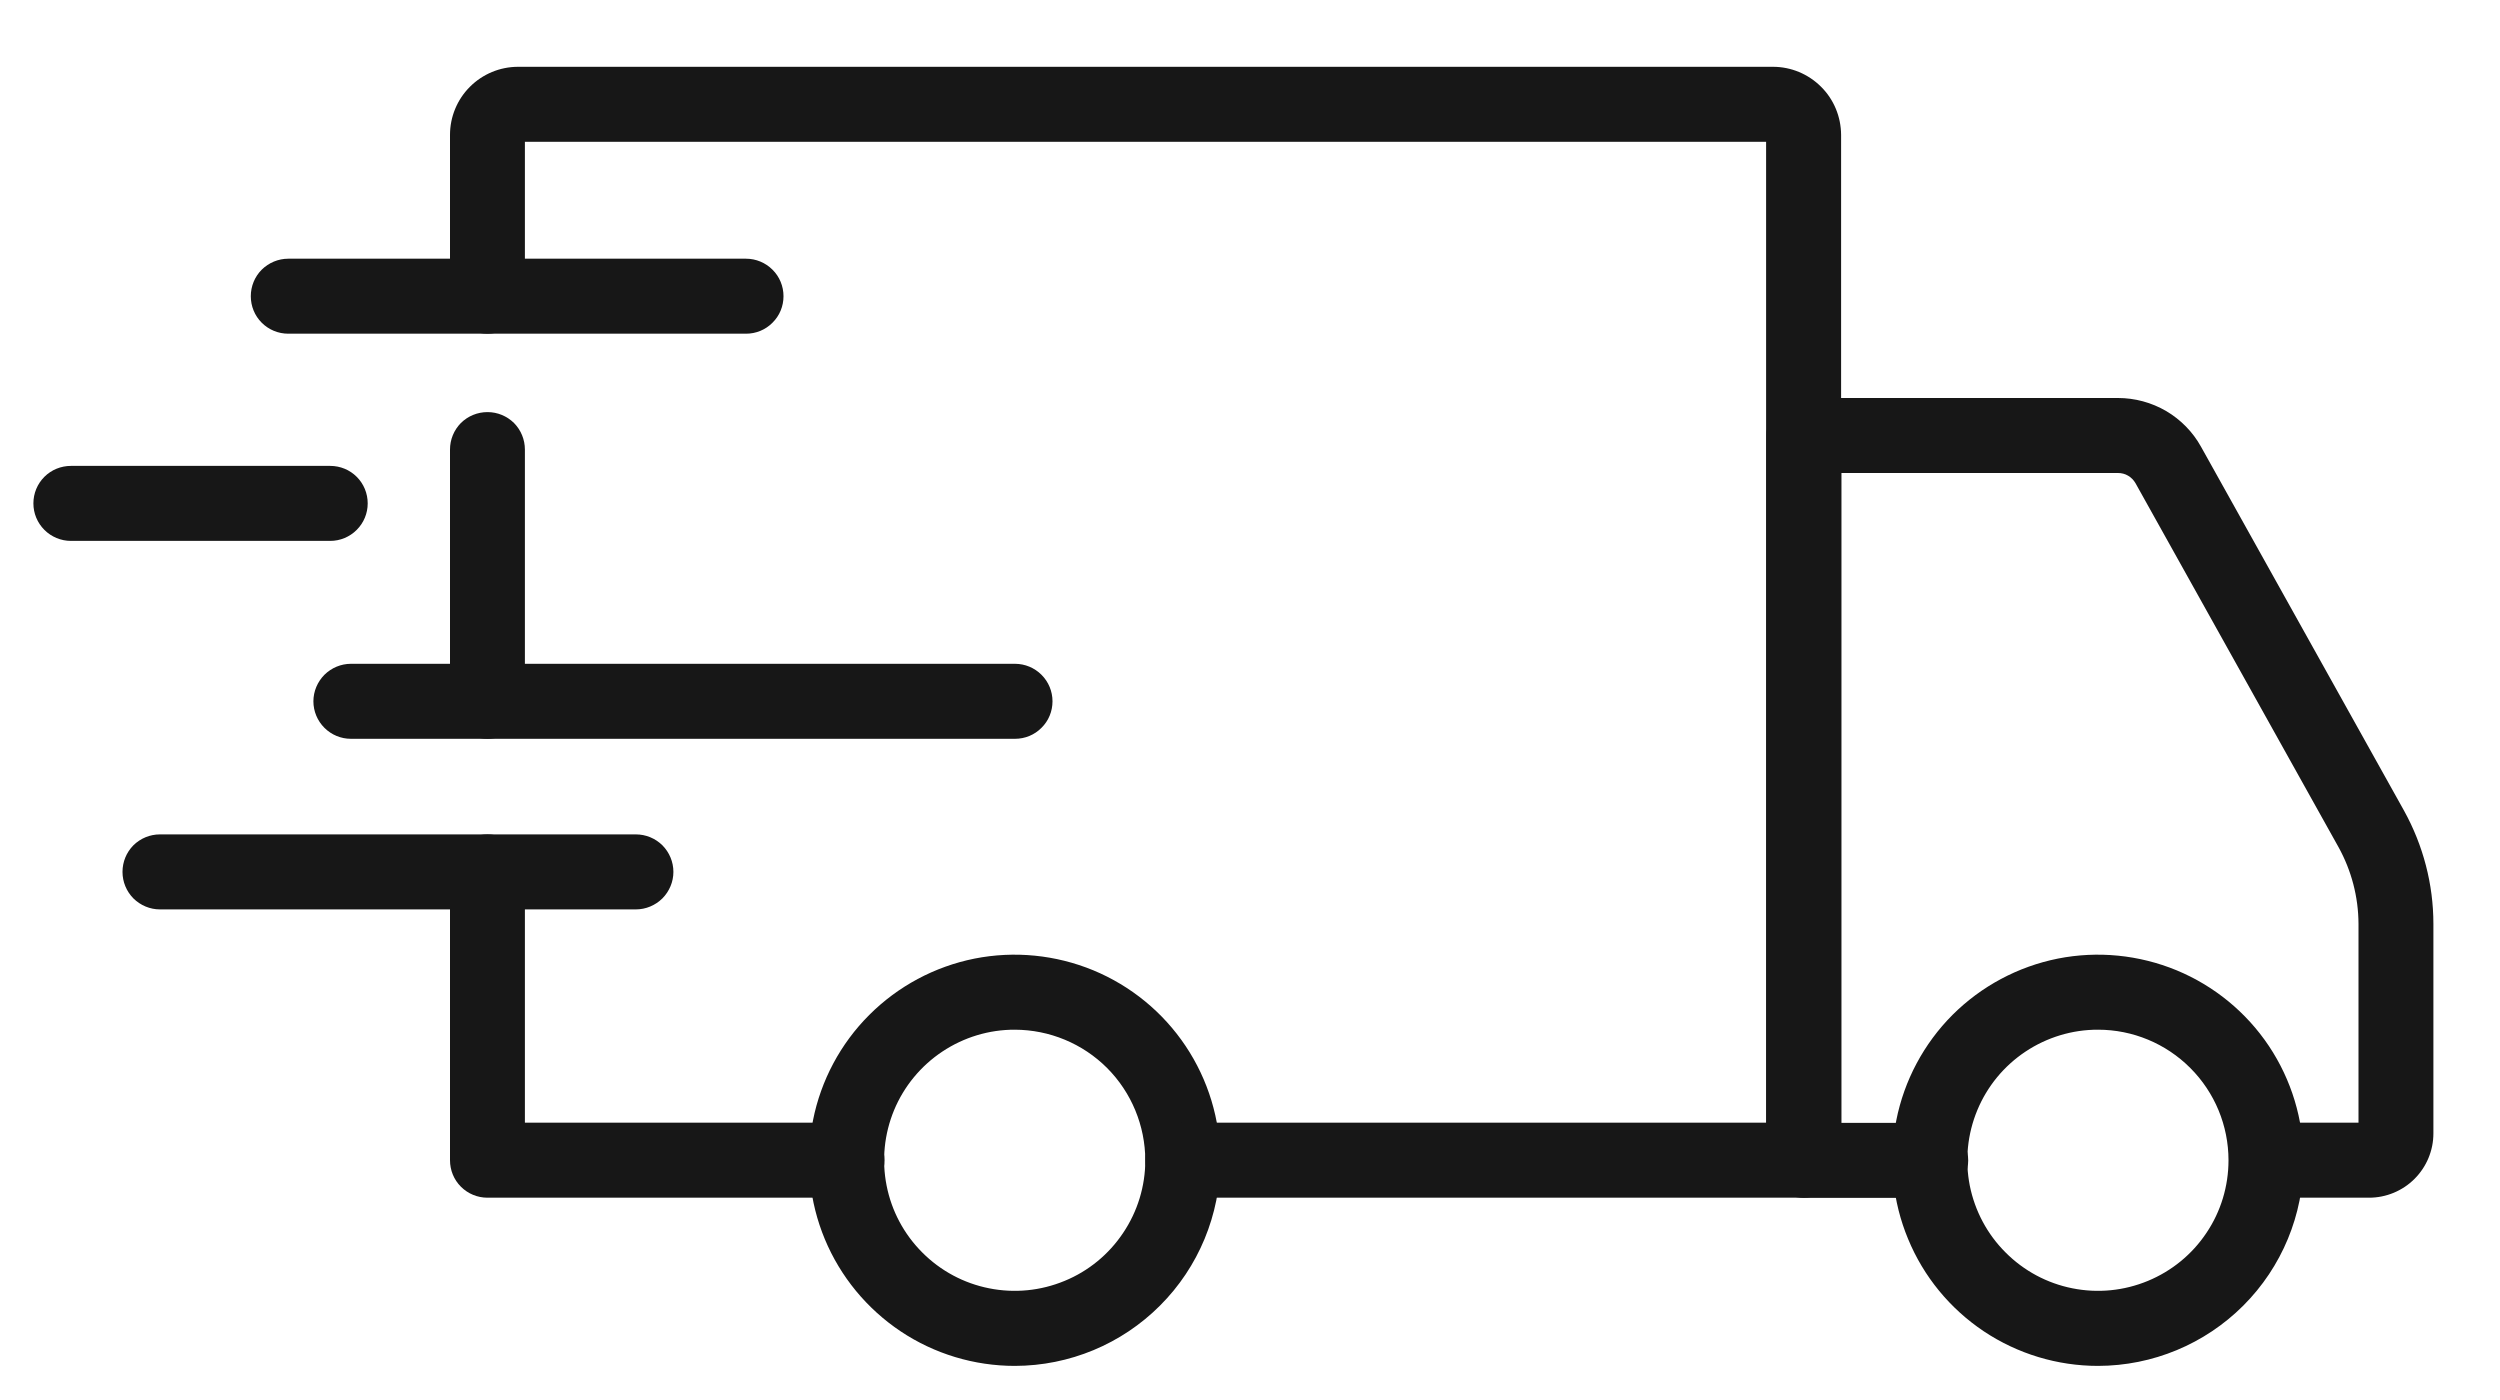 <svg width="25" height="14" viewBox="0 0 25 14" fill="none" xmlns="http://www.w3.org/2000/svg">
<path d="M20.981 13.659C20.574 13.659 20.177 13.539 19.838 13.313C19.5 13.087 19.236 12.766 19.081 12.39C18.925 12.015 18.884 11.601 18.963 11.203C19.042 10.804 19.238 10.437 19.525 10.149C19.813 9.862 20.179 9.666 20.578 9.586C20.977 9.507 21.39 9.548 21.766 9.703C22.142 9.859 22.463 10.122 22.689 10.46C22.915 10.799 23.035 11.196 23.035 11.603C23.035 12.148 22.819 12.67 22.433 13.056C22.048 13.441 21.526 13.658 20.981 13.659ZM20.981 10.297C20.723 10.296 20.47 10.373 20.255 10.516C20.04 10.659 19.872 10.863 19.773 11.102C19.674 11.341 19.648 11.603 19.698 11.857C19.749 12.11 19.873 12.343 20.056 12.525C20.238 12.708 20.471 12.833 20.724 12.883C20.978 12.934 21.24 12.908 21.479 12.809C21.718 12.71 21.922 12.543 22.065 12.328C22.209 12.114 22.285 11.861 22.285 11.603C22.285 11.257 22.148 10.925 21.903 10.68C21.659 10.435 21.327 10.297 20.981 10.297Z" fill="#171717"/>
<path d="M10.149 13.659C9.742 13.659 9.344 13.539 9.006 13.313C8.668 13.087 8.404 12.766 8.248 12.391C8.092 12.015 8.051 11.602 8.13 11.203C8.209 10.804 8.405 10.437 8.692 10.15C8.98 9.862 9.346 9.666 9.745 9.586C10.144 9.507 10.557 9.548 10.933 9.703C11.309 9.859 11.63 10.122 11.856 10.46C12.082 10.798 12.203 11.196 12.203 11.603C12.202 12.147 11.986 12.67 11.601 13.055C11.216 13.441 10.694 13.658 10.149 13.659ZM10.149 10.297C9.89 10.296 9.638 10.373 9.423 10.516C9.208 10.659 9.04 10.863 8.941 11.101C8.842 11.34 8.816 11.603 8.866 11.856C8.916 12.11 9.04 12.342 9.223 12.525C9.405 12.708 9.638 12.833 9.891 12.883C10.145 12.934 10.407 12.908 10.646 12.809C10.885 12.711 11.089 12.543 11.232 12.328C11.376 12.114 11.453 11.861 11.453 11.603C11.452 11.257 11.315 10.925 11.071 10.68C10.826 10.435 10.495 10.298 10.149 10.297Z" fill="#171717"/>
<path d="M23.691 11.977H22.665C22.566 11.977 22.47 11.938 22.4 11.868C22.33 11.797 22.29 11.702 22.29 11.602C22.29 11.503 22.33 11.408 22.4 11.337C22.47 11.267 22.566 11.227 22.665 11.227H23.585V9.239C23.584 8.97 23.515 8.706 23.385 8.471L21.355 4.832C21.337 4.801 21.312 4.775 21.281 4.757C21.251 4.739 21.216 4.73 21.18 4.73H18.414V11.229H19.307C19.406 11.229 19.502 11.268 19.572 11.339C19.642 11.409 19.682 11.505 19.682 11.604C19.682 11.703 19.642 11.799 19.572 11.869C19.502 11.939 19.406 11.979 19.307 11.979H18.039C17.94 11.979 17.844 11.939 17.774 11.869C17.704 11.799 17.664 11.703 17.664 11.604V4.355C17.664 4.255 17.704 4.16 17.774 4.089C17.844 4.019 17.94 3.98 18.039 3.98H21.18C21.349 3.98 21.515 4.025 21.661 4.11C21.807 4.196 21.928 4.319 22.01 4.467L24.04 8.106C24.232 8.453 24.334 8.843 24.334 9.239V11.334C24.334 11.505 24.266 11.668 24.145 11.789C24.025 11.909 23.861 11.977 23.691 11.977Z" fill="#171717"/>
<path d="M8.47 11.977H4.875C4.775 11.977 4.68 11.938 4.609 11.867C4.539 11.797 4.5 11.702 4.5 11.602V8.719C4.5 8.619 4.539 8.524 4.609 8.453C4.68 8.383 4.775 8.344 4.875 8.344C4.974 8.344 5.069 8.383 5.14 8.453C5.21 8.524 5.249 8.619 5.249 8.719V11.227H8.47C8.569 11.227 8.665 11.267 8.735 11.337C8.805 11.408 8.845 11.503 8.845 11.602C8.845 11.702 8.805 11.797 8.735 11.867C8.665 11.938 8.569 11.977 8.47 11.977Z" fill="#171717"/>
<path d="M4.875 7.388C4.775 7.388 4.68 7.349 4.609 7.278C4.539 7.208 4.5 7.113 4.5 7.013V4.496C4.5 4.396 4.539 4.301 4.609 4.23C4.68 4.16 4.775 4.121 4.875 4.121C4.974 4.121 5.069 4.16 5.14 4.23C5.21 4.301 5.249 4.396 5.249 4.496V7.015C5.249 7.114 5.209 7.209 5.139 7.279C5.069 7.349 4.974 7.388 4.875 7.388Z" fill="#171717"/>
<path d="M18.036 11.977H11.828C11.728 11.977 11.633 11.938 11.563 11.868C11.492 11.797 11.453 11.702 11.453 11.603C11.453 11.503 11.492 11.408 11.563 11.337C11.633 11.267 11.728 11.227 11.828 11.227H17.661V1.418H5.249V2.962C5.249 3.062 5.21 3.157 5.14 3.227C5.069 3.298 4.974 3.337 4.875 3.337C4.775 3.337 4.68 3.298 4.609 3.227C4.539 3.157 4.5 3.062 4.5 2.962V1.349C4.5 1.168 4.572 0.995 4.699 0.868C4.827 0.74 5 0.668 5.181 0.668H17.73C17.91 0.668 18.083 0.74 18.211 0.868C18.339 0.995 18.41 1.168 18.411 1.349V11.602C18.411 11.702 18.371 11.797 18.301 11.868C18.231 11.938 18.135 11.977 18.036 11.977Z" fill="#171717"/>
<path d="M6.359 9.094H1.599C1.5 9.094 1.405 9.054 1.334 8.984C1.264 8.913 1.225 8.818 1.225 8.719C1.225 8.619 1.264 8.524 1.334 8.453C1.405 8.383 1.5 8.344 1.599 8.344H6.359C6.458 8.344 6.553 8.383 6.624 8.453C6.694 8.524 6.734 8.619 6.734 8.719C6.734 8.818 6.694 8.913 6.624 8.984C6.553 9.054 6.458 9.094 6.359 9.094Z" fill="#171717"/>
<path d="M10.15 7.388H3.509C3.41 7.388 3.315 7.349 3.244 7.278C3.174 7.208 3.134 7.113 3.134 7.013C3.134 6.914 3.174 6.819 3.244 6.748C3.315 6.678 3.41 6.638 3.509 6.638H10.15C10.25 6.638 10.345 6.678 10.415 6.748C10.486 6.819 10.525 6.914 10.525 7.013C10.525 7.113 10.486 7.208 10.415 7.278C10.345 7.349 10.25 7.388 10.15 7.388Z" fill="#171717"/>
<path d="M3.302 5.409H0.709C0.61 5.409 0.514 5.369 0.444 5.299C0.373 5.228 0.334 5.133 0.334 5.034C0.334 4.934 0.373 4.839 0.444 4.768C0.514 4.698 0.61 4.659 0.709 4.659H3.302C3.402 4.659 3.497 4.698 3.567 4.768C3.638 4.839 3.677 4.934 3.677 5.034C3.677 5.133 3.638 5.228 3.567 5.299C3.497 5.369 3.402 5.409 3.302 5.409Z" fill="#171717"/>
<path d="M7.46 3.337H2.883C2.783 3.337 2.688 3.298 2.617 3.227C2.547 3.157 2.508 3.062 2.508 2.962C2.508 2.863 2.547 2.767 2.617 2.697C2.688 2.627 2.783 2.587 2.883 2.587H7.46C7.56 2.587 7.655 2.627 7.725 2.697C7.796 2.767 7.835 2.863 7.835 2.962C7.835 3.062 7.796 3.157 7.725 3.227C7.655 3.298 7.56 3.337 7.46 3.337Z" fill="#171717"/>
</svg>
